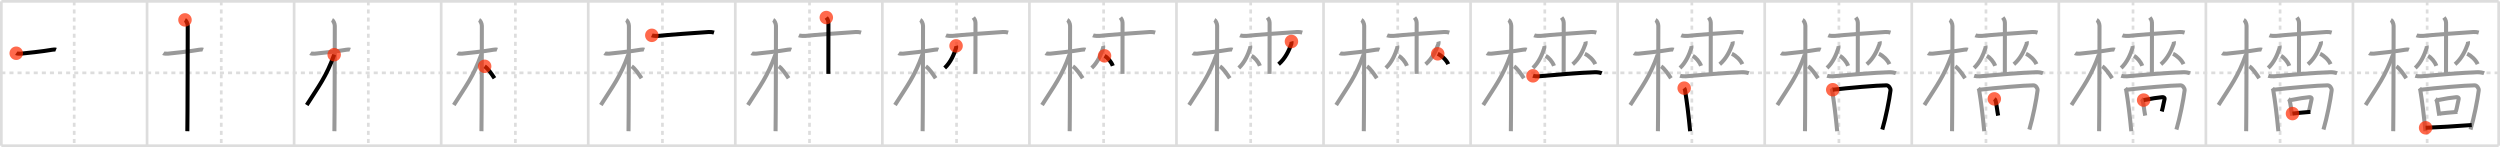 <svg width="1853px" height="109px" viewBox="0 0 1853 109" xmlns="http://www.w3.org/2000/svg" xmlns:xlink="http://www.w3.org/1999/xlink" xml:space="preserve" version="1.1"  baseProfile="full">
<line x1="1" y1="1" x2="1852" y2="1" style="stroke:#ddd;stroke-width:2" />
<line x1="1" y1="1" x2="1" y2="108" style="stroke:#ddd;stroke-width:2" />
<line x1="1" y1="108" x2="1852" y2="108" style="stroke:#ddd;stroke-width:2" />
<line x1="1852" y1="1" x2="1852" y2="108" style="stroke:#ddd;stroke-width:2" />
<line x1="109" y1="1" x2="109" y2="108" style="stroke:#ddd;stroke-width:2" />
<line x1="218" y1="1" x2="218" y2="108" style="stroke:#ddd;stroke-width:2" />
<line x1="327" y1="1" x2="327" y2="108" style="stroke:#ddd;stroke-width:2" />
<line x1="436" y1="1" x2="436" y2="108" style="stroke:#ddd;stroke-width:2" />
<line x1="545" y1="1" x2="545" y2="108" style="stroke:#ddd;stroke-width:2" />
<line x1="654" y1="1" x2="654" y2="108" style="stroke:#ddd;stroke-width:2" />
<line x1="763" y1="1" x2="763" y2="108" style="stroke:#ddd;stroke-width:2" />
<line x1="872" y1="1" x2="872" y2="108" style="stroke:#ddd;stroke-width:2" />
<line x1="981" y1="1" x2="981" y2="108" style="stroke:#ddd;stroke-width:2" />
<line x1="1090" y1="1" x2="1090" y2="108" style="stroke:#ddd;stroke-width:2" />
<line x1="1199" y1="1" x2="1199" y2="108" style="stroke:#ddd;stroke-width:2" />
<line x1="1308" y1="1" x2="1308" y2="108" style="stroke:#ddd;stroke-width:2" />
<line x1="1417" y1="1" x2="1417" y2="108" style="stroke:#ddd;stroke-width:2" />
<line x1="1526" y1="1" x2="1526" y2="108" style="stroke:#ddd;stroke-width:2" />
<line x1="1635" y1="1" x2="1635" y2="108" style="stroke:#ddd;stroke-width:2" />
<line x1="1744" y1="1" x2="1744" y2="108" style="stroke:#ddd;stroke-width:2" />
<line x1="1" y1="54" x2="1852" y2="54" style="stroke:#ddd;stroke-width:2;stroke-dasharray:3 3" />
<line x1="55" y1="1" x2="55" y2="108" style="stroke:#ddd;stroke-width:2;stroke-dasharray:3 3" />
<line x1="164" y1="1" x2="164" y2="108" style="stroke:#ddd;stroke-width:2;stroke-dasharray:3 3" />
<line x1="273" y1="1" x2="273" y2="108" style="stroke:#ddd;stroke-width:2;stroke-dasharray:3 3" />
<line x1="382" y1="1" x2="382" y2="108" style="stroke:#ddd;stroke-width:2;stroke-dasharray:3 3" />
<line x1="491" y1="1" x2="491" y2="108" style="stroke:#ddd;stroke-width:2;stroke-dasharray:3 3" />
<line x1="600" y1="1" x2="600" y2="108" style="stroke:#ddd;stroke-width:2;stroke-dasharray:3 3" />
<line x1="709" y1="1" x2="709" y2="108" style="stroke:#ddd;stroke-width:2;stroke-dasharray:3 3" />
<line x1="818" y1="1" x2="818" y2="108" style="stroke:#ddd;stroke-width:2;stroke-dasharray:3 3" />
<line x1="927" y1="1" x2="927" y2="108" style="stroke:#ddd;stroke-width:2;stroke-dasharray:3 3" />
<line x1="1036" y1="1" x2="1036" y2="108" style="stroke:#ddd;stroke-width:2;stroke-dasharray:3 3" />
<line x1="1145" y1="1" x2="1145" y2="108" style="stroke:#ddd;stroke-width:2;stroke-dasharray:3 3" />
<line x1="1254" y1="1" x2="1254" y2="108" style="stroke:#ddd;stroke-width:2;stroke-dasharray:3 3" />
<line x1="1363" y1="1" x2="1363" y2="108" style="stroke:#ddd;stroke-width:2;stroke-dasharray:3 3" />
<line x1="1472" y1="1" x2="1472" y2="108" style="stroke:#ddd;stroke-width:2;stroke-dasharray:3 3" />
<line x1="1581" y1="1" x2="1581" y2="108" style="stroke:#ddd;stroke-width:2;stroke-dasharray:3 3" />
<line x1="1690" y1="1" x2="1690" y2="108" style="stroke:#ddd;stroke-width:2;stroke-dasharray:3 3" />
<line x1="1799" y1="1" x2="1799" y2="108" style="stroke:#ddd;stroke-width:2;stroke-dasharray:3 3" />
<path d="M12.03,39.47c0.36,0.24,2.47,0.41,3.42,0.31c4.08-0.41,16.68-1.71,23.24-2.91c0.95-0.17,2.23-0.24,2.82,0" style="fill:none;stroke:black;stroke-width:3" />
<circle cx="12.03" cy="39.47" r="5" stroke-width="0" fill="#FF2A00" opacity="0.7" />
<path d="M121.03,39.47c0.36,0.24,2.47,0.41,3.42,0.31c4.08-0.41,16.68-1.71,23.24-2.91c0.95-0.17,2.23-0.24,2.82,0" style="fill:none;stroke:#999;stroke-width:3" />
<path d="M137.11,14.75c0.91,0.47,2.04,2.75,2.04,4.42c0,0.95-0.12,72.25-0.3,78.08" style="fill:none;stroke:black;stroke-width:3" />
<circle cx="137.11" cy="14.75" r="5" stroke-width="0" fill="#FF2A00" opacity="0.7" />
<path d="M230.03,39.47c0.36,0.24,2.47,0.41,3.42,0.31c4.08-0.41,16.68-1.71,23.24-2.91c0.95-0.17,2.23-0.24,2.82,0" style="fill:none;stroke:#999;stroke-width:3" />
<path d="M246.11,14.75c0.91,0.47,2.04,2.75,2.04,4.42c0,0.95-0.12,72.25-0.3,78.08" style="fill:none;stroke:#999;stroke-width:3" />
<path d="M247.69,40.53c-5.81,16.23-11.33,23.1-20.33,37.31" style="fill:none;stroke:black;stroke-width:3" />
<circle cx="247.69" cy="40.53" r="5" stroke-width="0" fill="#FF2A00" opacity="0.7" />
<path d="M339.03,39.47c0.36,0.24,2.47,0.41,3.42,0.31c4.08-0.41,16.68-1.71,23.24-2.91c0.95-0.17,2.23-0.24,2.82,0" style="fill:none;stroke:#999;stroke-width:3" />
<path d="M355.11,14.75c0.91,0.47,2.04,2.75,2.04,4.42c0,0.95-0.12,72.25-0.3,78.08" style="fill:none;stroke:#999;stroke-width:3" />
<path d="M356.69,40.53c-5.81,16.23-11.33,23.1-20.33,37.31" style="fill:none;stroke:#999;stroke-width:3" />
<path d="M359.22,49.15c2.37,1.59,5.28,5.76,7.28,8.85" style="fill:none;stroke:black;stroke-width:3" />
<circle cx="359.22" cy="49.15" r="5" stroke-width="0" fill="#FF2A00" opacity="0.7" />
<path d="M448.03,39.47c0.36,0.24,2.47,0.41,3.42,0.31c4.08-0.41,16.68-1.71,23.24-2.91c0.95-0.17,2.23-0.24,2.82,0" style="fill:none;stroke:#999;stroke-width:3" />
<path d="M464.11,14.75c0.91,0.47,2.04,2.75,2.04,4.42c0,0.95-0.12,72.25-0.3,78.08" style="fill:none;stroke:#999;stroke-width:3" />
<path d="M465.69,40.53c-5.81,16.23-11.33,23.1-20.33,37.31" style="fill:none;stroke:#999;stroke-width:3" />
<path d="M468.22,49.15c2.37,1.59,5.28,5.76,7.28,8.85" style="fill:none;stroke:#999;stroke-width:3" />
<path d="M483.12,26.19c0.93,0.41,3.96,0.54,4.9,0.42c4.37-0.56,29.96-2.46,37.3-2.89c1.43-0.08,2.74,0.08,3.92,0.43" style="fill:none;stroke:black;stroke-width:3" />
<circle cx="483.12" cy="26.19" r="5" stroke-width="0" fill="#FF2A00" opacity="0.7" />
<path d="M557.03,39.47c0.36,0.24,2.47,0.41,3.42,0.31c4.08-0.41,16.68-1.71,23.24-2.91c0.95-0.17,2.23-0.24,2.82,0" style="fill:none;stroke:#999;stroke-width:3" />
<path d="M573.11,14.75c0.91,0.47,2.04,2.75,2.04,4.42c0,0.95-0.12,72.25-0.3,78.08" style="fill:none;stroke:#999;stroke-width:3" />
<path d="M574.69,40.53c-5.81,16.23-11.33,23.1-20.33,37.31" style="fill:none;stroke:#999;stroke-width:3" />
<path d="M577.22,49.15c2.37,1.59,5.28,5.76,7.28,8.85" style="fill:none;stroke:#999;stroke-width:3" />
<path d="M592.12,26.19c0.93,0.41,3.96,0.54,4.9,0.42c4.37-0.56,29.96-2.46,37.3-2.89c1.43-0.08,2.74,0.08,3.92,0.43" style="fill:none;stroke:#999;stroke-width:3" />
<path d="M612.46,13c1.57,2.01,1.57,3.22,1.57,4.83c0,6.17-0.05,28.92-0.05,36.92" style="fill:none;stroke:black;stroke-width:3" />
<circle cx="612.46" cy="13.0" r="5" stroke-width="0" fill="#FF2A00" opacity="0.7" />
<path d="M666.03,39.47c0.36,0.24,2.47,0.41,3.42,0.31c4.08-0.41,16.68-1.71,23.24-2.91c0.95-0.17,2.23-0.24,2.82,0" style="fill:none;stroke:#999;stroke-width:3" />
<path d="M682.11,14.75c0.91,0.47,2.04,2.75,2.04,4.42c0,0.95-0.12,72.25-0.3,78.08" style="fill:none;stroke:#999;stroke-width:3" />
<path d="M683.69,40.53c-5.81,16.23-11.33,23.1-20.33,37.31" style="fill:none;stroke:#999;stroke-width:3" />
<path d="M686.22,49.15c2.37,1.59,5.28,5.76,7.28,8.85" style="fill:none;stroke:#999;stroke-width:3" />
<path d="M701.12,26.19c0.93,0.41,3.96,0.54,4.9,0.42c4.37-0.56,29.96-2.46,37.3-2.89c1.43-0.08,2.74,0.08,3.92,0.43" style="fill:none;stroke:#999;stroke-width:3" />
<path d="M721.46,13c1.57,2.01,1.57,3.22,1.57,4.83c0,6.17-0.05,28.92-0.05,36.92" style="fill:none;stroke:#999;stroke-width:3" />
<path d="M708.64,33.99c0.11,0.41,0.08,1.31-0.07,1.77c-1.48,4.49-3.81,10.33-8.38,14.61" style="fill:none;stroke:black;stroke-width:3" />
<circle cx="708.64" cy="33.99" r="5" stroke-width="0" fill="#FF2A00" opacity="0.7" />
<path d="M775.03,39.47c0.36,0.24,2.47,0.41,3.42,0.31c4.08-0.41,16.68-1.71,23.24-2.91c0.95-0.17,2.23-0.24,2.82,0" style="fill:none;stroke:#999;stroke-width:3" />
<path d="M791.11,14.75c0.91,0.47,2.04,2.75,2.04,4.42c0,0.95-0.12,72.25-0.3,78.08" style="fill:none;stroke:#999;stroke-width:3" />
<path d="M792.69,40.53c-5.81,16.23-11.33,23.1-20.33,37.31" style="fill:none;stroke:#999;stroke-width:3" />
<path d="M795.22,49.15c2.37,1.59,5.28,5.76,7.28,8.85" style="fill:none;stroke:#999;stroke-width:3" />
<path d="M810.12,26.19c0.93,0.41,3.96,0.54,4.9,0.42c4.37-0.56,29.96-2.46,37.3-2.89c1.43-0.08,2.74,0.08,3.92,0.43" style="fill:none;stroke:#999;stroke-width:3" />
<path d="M830.46,13c1.57,2.01,1.57,3.22,1.57,4.83c0,6.17-0.05,28.92-0.05,36.92" style="fill:none;stroke:#999;stroke-width:3" />
<path d="M817.64,33.99c0.11,0.41,0.08,1.31-0.07,1.77c-1.48,4.49-3.81,10.33-8.38,14.61" style="fill:none;stroke:#999;stroke-width:3" />
<path d="M818.68,41.41c2.21,1.2,5.04,4.38,6.12,7.4" style="fill:none;stroke:black;stroke-width:3" />
<circle cx="818.68" cy="41.41" r="5" stroke-width="0" fill="#FF2A00" opacity="0.7" />
<path d="M884.03,39.47c0.36,0.24,2.47,0.41,3.42,0.31c4.08-0.41,16.68-1.71,23.24-2.91c0.95-0.17,2.23-0.24,2.82,0" style="fill:none;stroke:#999;stroke-width:3" />
<path d="M900.11,14.75c0.91,0.47,2.04,2.75,2.04,4.42c0,0.95-0.12,72.25-0.3,78.08" style="fill:none;stroke:#999;stroke-width:3" />
<path d="M901.69,40.53c-5.81,16.23-11.33,23.1-20.33,37.31" style="fill:none;stroke:#999;stroke-width:3" />
<path d="M904.22,49.15c2.37,1.59,5.28,5.76,7.28,8.85" style="fill:none;stroke:#999;stroke-width:3" />
<path d="M919.12,26.19c0.93,0.41,3.96,0.54,4.9,0.42c4.37-0.56,29.96-2.46,37.3-2.89c1.43-0.08,2.74,0.08,3.92,0.43" style="fill:none;stroke:#999;stroke-width:3" />
<path d="M939.46,13c1.57,2.01,1.57,3.22,1.57,4.83c0,6.17-0.05,28.92-0.05,36.92" style="fill:none;stroke:#999;stroke-width:3" />
<path d="M926.64,33.99c0.11,0.41,0.08,1.31-0.07,1.77c-1.48,4.49-3.81,10.33-8.38,14.61" style="fill:none;stroke:#999;stroke-width:3" />
<path d="M927.68,41.41c2.21,1.2,5.04,4.38,6.12,7.4" style="fill:none;stroke:#999;stroke-width:3" />
<path d="M957.22,30.74c0.12,0.42,0.09,1.35-0.08,1.83c-1.68,4.62-4.31,10.65-9.47,15.06" style="fill:none;stroke:black;stroke-width:3" />
<circle cx="957.22" cy="30.74" r="5" stroke-width="0" fill="#FF2A00" opacity="0.7" />
<path d="M993.03,39.47c0.36,0.24,2.47,0.41,3.42,0.31c4.08-0.41,16.68-1.71,23.24-2.91c0.95-0.17,2.23-0.24,2.82,0" style="fill:none;stroke:#999;stroke-width:3" />
<path d="M1009.11,14.75c0.91,0.47,2.04,2.75,2.04,4.42c0,0.95-0.12,72.25-0.3,78.08" style="fill:none;stroke:#999;stroke-width:3" />
<path d="M1010.69,40.53c-5.81,16.23-11.33,23.1-20.33,37.31" style="fill:none;stroke:#999;stroke-width:3" />
<path d="M1013.22,49.15c2.37,1.59,5.28,5.76,7.28,8.85" style="fill:none;stroke:#999;stroke-width:3" />
<path d="M1028.12,26.19c0.93,0.41,3.96,0.54,4.9,0.42c4.37-0.56,29.96-2.46,37.3-2.89c1.43-0.08,2.74,0.08,3.92,0.43" style="fill:none;stroke:#999;stroke-width:3" />
<path d="M1048.46,13c1.57,2.01,1.57,3.22,1.57,4.83c0,6.17-0.05,28.92-0.05,36.92" style="fill:none;stroke:#999;stroke-width:3" />
<path d="M1035.64,33.99c0.11,0.41,0.08,1.31-0.07,1.77c-1.48,4.49-3.81,10.33-8.38,14.61" style="fill:none;stroke:#999;stroke-width:3" />
<path d="M1036.68,41.41c2.21,1.2,5.04,4.38,6.12,7.4" style="fill:none;stroke:#999;stroke-width:3" />
<path d="M1066.22,30.74c0.12,0.42,0.09,1.35-0.08,1.83c-1.68,4.62-4.31,10.65-9.47,15.06" style="fill:none;stroke:#999;stroke-width:3" />
<path d="M1065.65,39.88c2.82,1.24,6.41,4.54,7.78,7.67" style="fill:none;stroke:black;stroke-width:3" />
<circle cx="1065.65" cy="39.88" r="5" stroke-width="0" fill="#FF2A00" opacity="0.7" />
<path d="M1102.03,39.47c0.36,0.24,2.47,0.41,3.42,0.31c4.08-0.41,16.68-1.71,23.24-2.91c0.95-0.17,2.23-0.24,2.82,0" style="fill:none;stroke:#999;stroke-width:3" />
<path d="M1118.11,14.75c0.91,0.47,2.04,2.75,2.04,4.42c0,0.95-0.12,72.25-0.3,78.08" style="fill:none;stroke:#999;stroke-width:3" />
<path d="M1119.69,40.53c-5.81,16.23-11.33,23.1-20.33,37.31" style="fill:none;stroke:#999;stroke-width:3" />
<path d="M1122.22,49.15c2.37,1.59,5.28,5.76,7.28,8.85" style="fill:none;stroke:#999;stroke-width:3" />
<path d="M1137.12,26.19c0.93,0.41,3.96,0.54,4.9,0.42c4.37-0.56,29.96-2.46,37.3-2.89c1.43-0.08,2.74,0.08,3.92,0.43" style="fill:none;stroke:#999;stroke-width:3" />
<path d="M1157.46,13c1.57,2.01,1.57,3.22,1.57,4.83c0,6.17-0.05,28.92-0.05,36.92" style="fill:none;stroke:#999;stroke-width:3" />
<path d="M1144.64,33.99c0.11,0.41,0.08,1.31-0.07,1.77c-1.48,4.49-3.81,10.33-8.38,14.61" style="fill:none;stroke:#999;stroke-width:3" />
<path d="M1145.68,41.41c2.21,1.2,5.04,4.38,6.12,7.4" style="fill:none;stroke:#999;stroke-width:3" />
<path d="M1175.22,30.74c0.12,0.42,0.09,1.35-0.08,1.83c-1.68,4.62-4.31,10.65-9.47,15.06" style="fill:none;stroke:#999;stroke-width:3" />
<path d="M1174.65,39.88c2.82,1.24,6.41,4.54,7.78,7.67" style="fill:none;stroke:#999;stroke-width:3" />
<path d="M1136.25,56.21c0.67,0.22,3.04,0.45,4.17,0.35c12.14-1.09,30.89-2.71,41.94-3.04c1.81-0.05,3.99,0.37,4.89,0.72" style="fill:none;stroke:black;stroke-width:3" />
<circle cx="1136.25" cy="56.21" r="5" stroke-width="0" fill="#FF2A00" opacity="0.7" />
<path d="M1211.03,39.47c0.36,0.24,2.47,0.41,3.42,0.31c4.08-0.41,16.68-1.71,23.24-2.91c0.95-0.17,2.23-0.24,2.82,0" style="fill:none;stroke:#999;stroke-width:3" />
<path d="M1227.11,14.75c0.91,0.47,2.04,2.75,2.04,4.42c0,0.95-0.12,72.25-0.3,78.08" style="fill:none;stroke:#999;stroke-width:3" />
<path d="M1228.69,40.53c-5.81,16.23-11.33,23.1-20.33,37.31" style="fill:none;stroke:#999;stroke-width:3" />
<path d="M1231.22,49.15c2.37,1.59,5.28,5.76,7.28,8.85" style="fill:none;stroke:#999;stroke-width:3" />
<path d="M1246.12,26.19c0.93,0.41,3.96,0.54,4.9,0.42c4.37-0.56,29.96-2.46,37.3-2.89c1.43-0.08,2.74,0.08,3.92,0.43" style="fill:none;stroke:#999;stroke-width:3" />
<path d="M1266.46,13c1.57,2.01,1.57,3.22,1.57,4.83c0,6.17-0.05,28.92-0.05,36.92" style="fill:none;stroke:#999;stroke-width:3" />
<path d="M1253.64,33.99c0.11,0.41,0.08,1.31-0.07,1.77c-1.48,4.49-3.81,10.33-8.38,14.61" style="fill:none;stroke:#999;stroke-width:3" />
<path d="M1254.68,41.41c2.21,1.2,5.04,4.38,6.12,7.4" style="fill:none;stroke:#999;stroke-width:3" />
<path d="M1284.22,30.74c0.12,0.42,0.09,1.35-0.08,1.83c-1.68,4.62-4.31,10.65-9.47,15.06" style="fill:none;stroke:#999;stroke-width:3" />
<path d="M1283.65,39.88c2.82,1.24,6.41,4.54,7.78,7.67" style="fill:none;stroke:#999;stroke-width:3" />
<path d="M1245.25,56.21c0.67,0.22,3.04,0.45,4.17,0.35c12.14-1.09,30.89-2.71,41.94-3.04c1.81-0.05,3.99,0.37,4.89,0.72" style="fill:none;stroke:#999;stroke-width:3" />
<path d="M1248.31,65.33c0.56,0.73,0.61,1.51,0.77,2.43c1.17,6.99,2.49,17.28,3.64,29.49" style="fill:none;stroke:black;stroke-width:3" />
<circle cx="1248.31" cy="65.33" r="5" stroke-width="0" fill="#FF2A00" opacity="0.7" />
<path d="M1320.03,39.47c0.36,0.24,2.47,0.41,3.42,0.31c4.08-0.41,16.68-1.71,23.24-2.91c0.95-0.17,2.23-0.24,2.82,0" style="fill:none;stroke:#999;stroke-width:3" />
<path d="M1336.11,14.75c0.91,0.47,2.04,2.75,2.04,4.42c0,0.95-0.12,72.25-0.3,78.08" style="fill:none;stroke:#999;stroke-width:3" />
<path d="M1337.69,40.53c-5.81,16.23-11.33,23.1-20.33,37.31" style="fill:none;stroke:#999;stroke-width:3" />
<path d="M1340.22,49.15c2.37,1.59,5.28,5.76,7.28,8.85" style="fill:none;stroke:#999;stroke-width:3" />
<path d="M1355.12,26.19c0.93,0.41,3.96,0.54,4.9,0.42c4.37-0.56,29.96-2.46,37.3-2.89c1.43-0.08,2.74,0.08,3.92,0.43" style="fill:none;stroke:#999;stroke-width:3" />
<path d="M1375.46,13c1.57,2.01,1.57,3.22,1.57,4.83c0,6.17-0.05,28.92-0.05,36.92" style="fill:none;stroke:#999;stroke-width:3" />
<path d="M1362.64,33.99c0.11,0.41,0.08,1.31-0.07,1.77c-1.48,4.49-3.81,10.33-8.38,14.61" style="fill:none;stroke:#999;stroke-width:3" />
<path d="M1363.68,41.41c2.21,1.2,5.04,4.38,6.12,7.4" style="fill:none;stroke:#999;stroke-width:3" />
<path d="M1393.22,30.74c0.12,0.42,0.09,1.35-0.08,1.83c-1.68,4.62-4.31,10.65-9.47,15.06" style="fill:none;stroke:#999;stroke-width:3" />
<path d="M1392.65,39.88c2.82,1.24,6.41,4.54,7.78,7.67" style="fill:none;stroke:#999;stroke-width:3" />
<path d="M1354.25,56.21c0.67,0.22,3.04,0.45,4.17,0.35c12.14-1.09,30.89-2.71,41.94-3.04c1.81-0.05,3.99,0.37,4.89,0.72" style="fill:none;stroke:#999;stroke-width:3" />
<path d="M1357.31,65.33c0.56,0.73,0.61,1.51,0.77,2.43c1.17,6.99,2.49,17.28,3.64,29.49" style="fill:none;stroke:#999;stroke-width:3" />
<path d="M1358.42,66.5c10.87-1.29,33.04-3.25,39.85-3.25c1.55,0,3.15,2.22,2.97,3.69c-0.84,6.96-3.5,20.31-6.09,29.1" style="fill:none;stroke:black;stroke-width:3" />
<circle cx="1358.42" cy="66.5" r="5" stroke-width="0" fill="#FF2A00" opacity="0.7" />
<path d="M1429.03,39.47c0.36,0.24,2.47,0.41,3.42,0.31c4.08-0.41,16.68-1.71,23.24-2.91c0.95-0.17,2.23-0.24,2.82,0" style="fill:none;stroke:#999;stroke-width:3" />
<path d="M1445.11,14.75c0.91,0.47,2.04,2.75,2.04,4.42c0,0.95-0.12,72.25-0.3,78.08" style="fill:none;stroke:#999;stroke-width:3" />
<path d="M1446.69,40.53c-5.81,16.23-11.33,23.1-20.33,37.31" style="fill:none;stroke:#999;stroke-width:3" />
<path d="M1449.22,49.15c2.37,1.59,5.28,5.76,7.28,8.85" style="fill:none;stroke:#999;stroke-width:3" />
<path d="M1464.12,26.19c0.93,0.41,3.96,0.54,4.9,0.42c4.37-0.56,29.96-2.46,37.3-2.89c1.43-0.08,2.74,0.08,3.92,0.43" style="fill:none;stroke:#999;stroke-width:3" />
<path d="M1484.46,13c1.57,2.01,1.57,3.22,1.57,4.83c0,6.17-0.05,28.92-0.05,36.92" style="fill:none;stroke:#999;stroke-width:3" />
<path d="M1471.64,33.99c0.11,0.41,0.08,1.31-0.07,1.77c-1.48,4.49-3.81,10.33-8.38,14.61" style="fill:none;stroke:#999;stroke-width:3" />
<path d="M1472.68,41.41c2.21,1.2,5.04,4.38,6.12,7.4" style="fill:none;stroke:#999;stroke-width:3" />
<path d="M1502.22,30.74c0.12,0.42,0.09,1.35-0.08,1.83c-1.68,4.62-4.31,10.65-9.47,15.06" style="fill:none;stroke:#999;stroke-width:3" />
<path d="M1501.65,39.88c2.82,1.24,6.41,4.54,7.78,7.67" style="fill:none;stroke:#999;stroke-width:3" />
<path d="M1463.25,56.21c0.67,0.22,3.04,0.45,4.17,0.35c12.14-1.09,30.89-2.71,41.94-3.04c1.81-0.05,3.99,0.37,4.89,0.72" style="fill:none;stroke:#999;stroke-width:3" />
<path d="M1466.31,65.33c0.56,0.73,0.61,1.51,0.77,2.43c1.17,6.99,2.49,17.28,3.64,29.49" style="fill:none;stroke:#999;stroke-width:3" />
<path d="M1467.42,66.5c10.87-1.29,33.04-3.25,39.85-3.25c1.55,0,3.15,2.22,2.97,3.69c-0.84,6.96-3.5,20.31-6.09,29.1" style="fill:none;stroke:#999;stroke-width:3" />
<path d="M1478.19,73.29c0.27,0.21,0.55,0.39,0.66,0.66c0.93,2.13,1.38,7.92,2.17,11.75" style="fill:none;stroke:black;stroke-width:3" />
<circle cx="1478.19" cy="73.29" r="5" stroke-width="0" fill="#FF2A00" opacity="0.7" />
<path d="M1538.03,39.47c0.36,0.24,2.47,0.41,3.42,0.31c4.08-0.41,16.68-1.71,23.24-2.91c0.95-0.17,2.23-0.24,2.82,0" style="fill:none;stroke:#999;stroke-width:3" />
<path d="M1554.11,14.75c0.91,0.47,2.04,2.75,2.04,4.42c0,0.95-0.12,72.25-0.3,78.08" style="fill:none;stroke:#999;stroke-width:3" />
<path d="M1555.69,40.53c-5.81,16.23-11.33,23.1-20.33,37.31" style="fill:none;stroke:#999;stroke-width:3" />
<path d="M1558.22,49.15c2.37,1.59,5.28,5.76,7.28,8.85" style="fill:none;stroke:#999;stroke-width:3" />
<path d="M1573.12,26.19c0.93,0.41,3.96,0.54,4.9,0.42c4.37-0.56,29.96-2.46,37.3-2.89c1.43-0.08,2.74,0.08,3.92,0.43" style="fill:none;stroke:#999;stroke-width:3" />
<path d="M1593.46,13c1.57,2.01,1.57,3.22,1.57,4.83c0,6.17-0.05,28.92-0.05,36.92" style="fill:none;stroke:#999;stroke-width:3" />
<path d="M1580.64,33.99c0.11,0.41,0.08,1.31-0.07,1.77c-1.48,4.49-3.81,10.33-8.38,14.61" style="fill:none;stroke:#999;stroke-width:3" />
<path d="M1581.68,41.41c2.21,1.2,5.04,4.38,6.12,7.4" style="fill:none;stroke:#999;stroke-width:3" />
<path d="M1611.22,30.74c0.12,0.42,0.09,1.35-0.08,1.83c-1.68,4.62-4.31,10.65-9.47,15.06" style="fill:none;stroke:#999;stroke-width:3" />
<path d="M1610.65,39.88c2.82,1.24,6.41,4.54,7.78,7.67" style="fill:none;stroke:#999;stroke-width:3" />
<path d="M1572.25,56.21c0.67,0.22,3.04,0.45,4.17,0.35c12.14-1.09,30.89-2.71,41.94-3.04c1.81-0.05,3.99,0.37,4.89,0.72" style="fill:none;stroke:#999;stroke-width:3" />
<path d="M1575.31,65.33c0.56,0.73,0.61,1.51,0.77,2.43c1.17,6.99,2.49,17.28,3.64,29.49" style="fill:none;stroke:#999;stroke-width:3" />
<path d="M1576.42,66.5c10.87-1.29,33.04-3.25,39.85-3.25c1.55,0,3.15,2.22,2.97,3.69c-0.84,6.96-3.5,20.31-6.09,29.1" style="fill:none;stroke:#999;stroke-width:3" />
<path d="M1587.19,73.29c0.27,0.21,0.55,0.39,0.66,0.66c0.93,2.13,1.38,7.92,2.17,11.75" style="fill:none;stroke:#999;stroke-width:3" />
<path d="M1588.86,74.18c5.5-1.11,10.72-1.89,13.87-2.17c1.15-0.1,1.84,0.61,1.68,1.21c-0.68,2.49-1.1,5.95-2.11,9.39" style="fill:none;stroke:black;stroke-width:3" />
<circle cx="1588.86" cy="74.18" r="5" stroke-width="0" fill="#FF2A00" opacity="0.7" />
<path d="M1647.03,39.47c0.36,0.24,2.47,0.41,3.42,0.31c4.08-0.41,16.68-1.71,23.24-2.91c0.95-0.17,2.23-0.24,2.82,0" style="fill:none;stroke:#999;stroke-width:3" />
<path d="M1663.11,14.75c0.91,0.47,2.04,2.75,2.04,4.42c0,0.95-0.12,72.25-0.3,78.08" style="fill:none;stroke:#999;stroke-width:3" />
<path d="M1664.69,40.53c-5.81,16.23-11.33,23.1-20.33,37.31" style="fill:none;stroke:#999;stroke-width:3" />
<path d="M1667.22,49.15c2.37,1.59,5.28,5.76,7.28,8.85" style="fill:none;stroke:#999;stroke-width:3" />
<path d="M1682.12,26.19c0.93,0.41,3.96,0.54,4.9,0.42c4.37-0.56,29.96-2.46,37.3-2.89c1.43-0.08,2.74,0.08,3.92,0.43" style="fill:none;stroke:#999;stroke-width:3" />
<path d="M1702.46,13c1.57,2.01,1.57,3.22,1.57,4.83c0,6.17-0.05,28.92-0.05,36.92" style="fill:none;stroke:#999;stroke-width:3" />
<path d="M1689.64,33.99c0.11,0.41,0.08,1.31-0.07,1.77c-1.48,4.49-3.81,10.33-8.38,14.61" style="fill:none;stroke:#999;stroke-width:3" />
<path d="M1690.68,41.41c2.21,1.2,5.04,4.38,6.12,7.4" style="fill:none;stroke:#999;stroke-width:3" />
<path d="M1720.22,30.74c0.12,0.42,0.09,1.35-0.08,1.83c-1.68,4.62-4.31,10.65-9.47,15.06" style="fill:none;stroke:#999;stroke-width:3" />
<path d="M1719.65,39.88c2.82,1.24,6.41,4.54,7.78,7.67" style="fill:none;stroke:#999;stroke-width:3" />
<path d="M1681.25,56.21c0.67,0.22,3.04,0.45,4.17,0.35c12.14-1.09,30.89-2.71,41.94-3.04c1.81-0.05,3.99,0.37,4.89,0.72" style="fill:none;stroke:#999;stroke-width:3" />
<path d="M1684.31,65.33c0.56,0.73,0.61,1.51,0.77,2.43c1.17,6.99,2.49,17.28,3.64,29.49" style="fill:none;stroke:#999;stroke-width:3" />
<path d="M1685.42,66.5c10.87-1.29,33.04-3.25,39.85-3.25c1.55,0,3.15,2.22,2.97,3.69c-0.84,6.96-3.5,20.31-6.09,29.1" style="fill:none;stroke:#999;stroke-width:3" />
<path d="M1696.19,73.29c0.27,0.21,0.55,0.39,0.66,0.66c0.93,2.13,1.38,7.92,2.17,11.75" style="fill:none;stroke:#999;stroke-width:3" />
<path d="M1697.86,74.18c5.5-1.11,10.72-1.89,13.87-2.17c1.15-0.1,1.84,0.61,1.68,1.21c-0.68,2.49-1.1,5.95-2.11,9.39" style="fill:none;stroke:#999;stroke-width:3" />
<path d="M1699.19,84.19c3.99-0.55,8.18-0.78,13.27-1.27" style="fill:none;stroke:black;stroke-width:3" />
<circle cx="1699.19" cy="84.19" r="5" stroke-width="0" fill="#FF2A00" opacity="0.7" />
<path d="M1756.03,39.47c0.36,0.24,2.47,0.41,3.42,0.31c4.08-0.41,16.68-1.71,23.24-2.91c0.95-0.17,2.23-0.24,2.82,0" style="fill:none;stroke:#999;stroke-width:3" />
<path d="M1772.11,14.75c0.91,0.47,2.04,2.75,2.04,4.42c0,0.95-0.12,72.25-0.3,78.08" style="fill:none;stroke:#999;stroke-width:3" />
<path d="M1773.69,40.53c-5.81,16.23-11.33,23.1-20.33,37.31" style="fill:none;stroke:#999;stroke-width:3" />
<path d="M1776.22,49.15c2.37,1.59,5.28,5.76,7.28,8.85" style="fill:none;stroke:#999;stroke-width:3" />
<path d="M1791.12,26.19c0.93,0.41,3.96,0.54,4.9,0.42c4.37-0.56,29.96-2.46,37.3-2.89c1.43-0.08,2.74,0.08,3.92,0.43" style="fill:none;stroke:#999;stroke-width:3" />
<path d="M1811.46,13c1.57,2.01,1.57,3.22,1.57,4.83c0,6.17-0.05,28.92-0.05,36.92" style="fill:none;stroke:#999;stroke-width:3" />
<path d="M1798.64,33.99c0.11,0.41,0.08,1.31-0.07,1.77c-1.48,4.49-3.81,10.33-8.38,14.61" style="fill:none;stroke:#999;stroke-width:3" />
<path d="M1799.68,41.41c2.21,1.2,5.04,4.38,6.12,7.4" style="fill:none;stroke:#999;stroke-width:3" />
<path d="M1829.22,30.74c0.12,0.42,0.09,1.35-0.08,1.83c-1.68,4.62-4.31,10.65-9.47,15.06" style="fill:none;stroke:#999;stroke-width:3" />
<path d="M1828.65,39.88c2.82,1.24,6.41,4.54,7.78,7.67" style="fill:none;stroke:#999;stroke-width:3" />
<path d="M1790.25,56.21c0.67,0.22,3.04,0.45,4.17,0.35c12.14-1.09,30.89-2.71,41.94-3.04c1.81-0.05,3.99,0.37,4.89,0.72" style="fill:none;stroke:#999;stroke-width:3" />
<path d="M1793.31,65.33c0.56,0.73,0.61,1.51,0.77,2.43c1.17,6.99,2.49,17.28,3.64,29.49" style="fill:none;stroke:#999;stroke-width:3" />
<path d="M1794.42,66.5c10.87-1.29,33.04-3.25,39.85-3.25c1.55,0,3.15,2.22,2.97,3.69c-0.84,6.96-3.5,20.31-6.09,29.1" style="fill:none;stroke:#999;stroke-width:3" />
<path d="M1805.19,73.29c0.27,0.21,0.55,0.39,0.66,0.66c0.93,2.13,1.38,7.92,2.17,11.75" style="fill:none;stroke:#999;stroke-width:3" />
<path d="M1806.86,74.18c5.5-1.11,10.72-1.89,13.87-2.17c1.15-0.1,1.84,0.61,1.68,1.21c-0.68,2.49-1.1,5.95-2.11,9.39" style="fill:none;stroke:#999;stroke-width:3" />
<path d="M1808.19,84.19c3.99-0.55,8.18-0.78,13.27-1.27" style="fill:none;stroke:#999;stroke-width:3" />
<path d="M1797.86,94.72c8.22-0.29,24.05-1.27,34.19-2.06" style="fill:none;stroke:black;stroke-width:3" />
<circle cx="1797.86" cy="94.72" r="5" stroke-width="0" fill="#FF2A00" opacity="0.7" />
</svg>